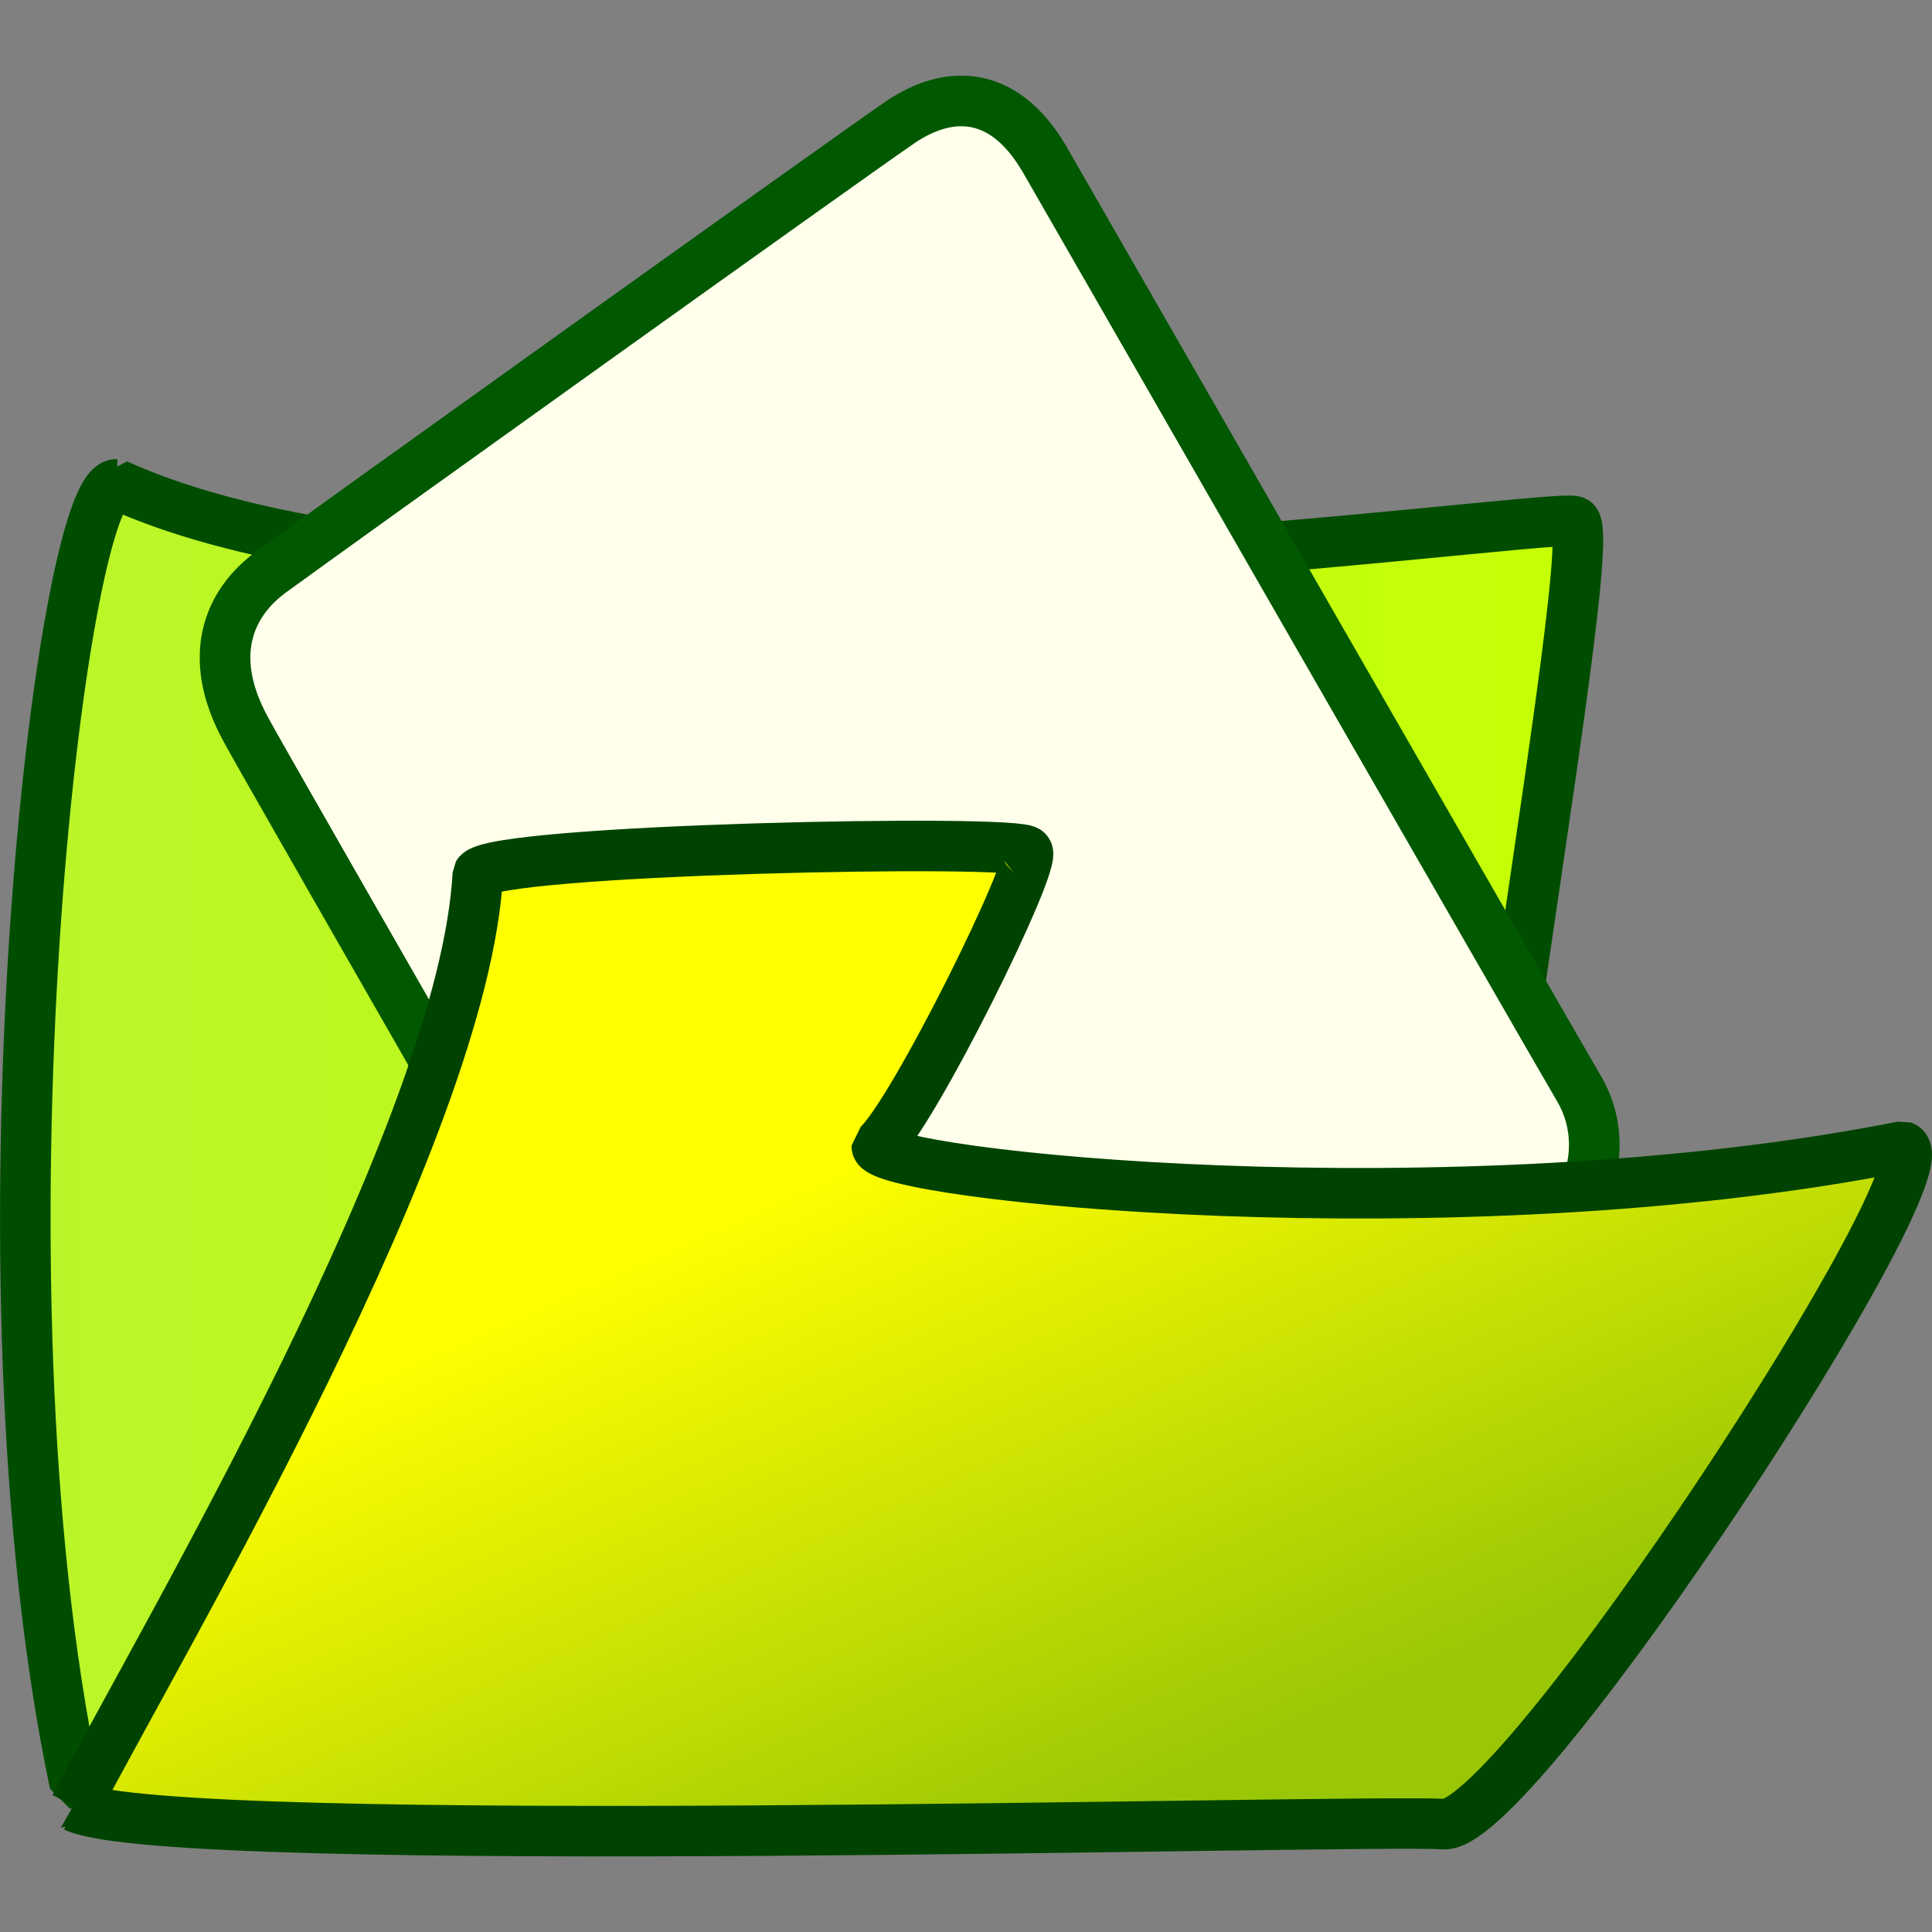 <?xml version="1.0" encoding="UTF-8" standalone="no"?>
<svg
   xmlns:dc="http://purl.org/dc/elements/1.1/"
   xmlns:cc="http://creativecommons.org/ns#"
   xmlns:rdf="http://www.w3.org/1999/02/22-rdf-syntax-ns#"
   xmlns:svg="http://www.w3.org/2000/svg"
   xmlns="http://www.w3.org/2000/svg"
   xmlns:sodipodi="http://sodipodi.sourceforge.net/DTD/sodipodi-0.dtd"
   xmlns:inkscape="http://www.inkscape.org/namespaces/inkscape"
   viewBox="0 0 1500 1500"
   version="1.1"
   id="svg20"
   sodipodi:docname="peryxclassified.svg"
   width="1500"
   height="1500"
   inkscape:version="0.92.3 (2405546, 2018-03-11)">
  <rect x="0" y="0" width="1500" height="1500" fill="#808080" stroke="none"/>
  <sodipodi:namedview
     pagecolor="#ffffff"
     bordercolor="#666666"
     borderopacity="1"
     objecttolerance="10"
     gridtolerance="10"
     guidetolerance="10"
     inkscape:pageopacity="0"
     inkscape:pageshadow="2"
     inkscape:window-width="1600"
     inkscape:window-height="837"
     id="namedview22"
     showgrid="false"
     fit-margin-top="0"
     fit-margin-left="0"
     fit-margin-right="0"
     fit-margin-bottom="0"
     inkscape:zoom="0.26971429"
     inkscape:cx="200.18471"
     inkscape:cy="340.75419"
     inkscape:window-x="-8"
     inkscape:window-y="-8"
     inkscape:window-maximized="1"
     inkscape:current-layer="svg20" />
  <defs
     id="defs12">
    <linearGradient
       id="b"
       x1="122.607"
       x2="231.834"
       y1="375.273"
       y2="511.239"
       gradientTransform="scale(1.347,0.742)"
       gradientUnits="userSpaceOnUse">
      <stop
         stop-color="#ff0"
         offset="0"
         id="stop2" />
      <stop
         stop-color="#9ac705"
         offset="1"
         id="stop4" />
    </linearGradient>
    <linearGradient
       id="a"
       x1="17.265"
       gradientTransform="scale(1.075,0.93)"
       y1="120.49"
       x2="337.905"
       y2="120.49"
       gradientUnits="userSpaceOnUse">
      <stop
         stop-color="#baf52a"
         offset="0"
         id="stop7" />
      <stop
         stop-color="#c5ff05"
         offset="1"
         id="stop9" />
    </linearGradient>
  </defs>
  <g
     id="g837"
     transform="matrix(3.61,0,0,3.61,-67.02,-48.061)">
    <path
       id="path14"
       d="m 43.649,117.48 c 84.843,38.71 306.95,5.802 313.61,7.949 6.579,4.651 -37.939,231.25 -27.828,277.91 -34.389,-0.375 -233.91,6.398 -294.8,-6.436 -23.164,-110.36 -2.971,-279.81 9.018,-279.42 z"
       style="fill:url(#a);fill-rule:evenodd;stroke:#004d00;stroke-width:10.866;stroke-linejoin:bevel"
       inkscape:connector-curvature="0" />
    <path
       id="path16"
       d="m 214.67,376.99 c -8.931,6.335 -21.968,5.585 -29.29,-7.136 -6.267,-11.86 -110.89,-193.72 -113.86,-199.5 -8.659,-15.695 -3.956,-27.318 5.54,-34.163 13.054,-9.555 124.45,-89.292 134.17,-95.926 10.658,-7.727 22.968,-8.177 32.002,7.321 7.167,12.484 108.98,189.76 115.03,200.03 6.399,11.055 2.753,25.354 -7.439,32.036 -7.582,5.112 -131.2,93.687 -136.15,97.344 z"
       inkscape:connector-curvature="0"
       style="fill:#ffffeb;fill-rule:evenodd;stroke:#005800;stroke-width:10.89" />
    <path
       id="path18"
       d="m 34.672,401.88 c 19.626,-37.463 83.688,-145.52 86.661,-200.6 3.062,-5.341 117.21,-7.591 118.16,-4.854 2.594,1.652 -24.976,57.395 -32.363,63.408 -0.167,6.248 123.79,19.213 220.65,0.04 10.69,3.57 -81.386,144.74 -98.39,145.75 -19.478,-1.143 -273.93,6.124 -294.72,-3.746 z"
       style="fill:url(#b);fill-rule:evenodd;stroke:#004300;stroke-width:10.866;stroke-linejoin:bevel"
       inkscape:connector-curvature="0" />
  </g>
</svg>
